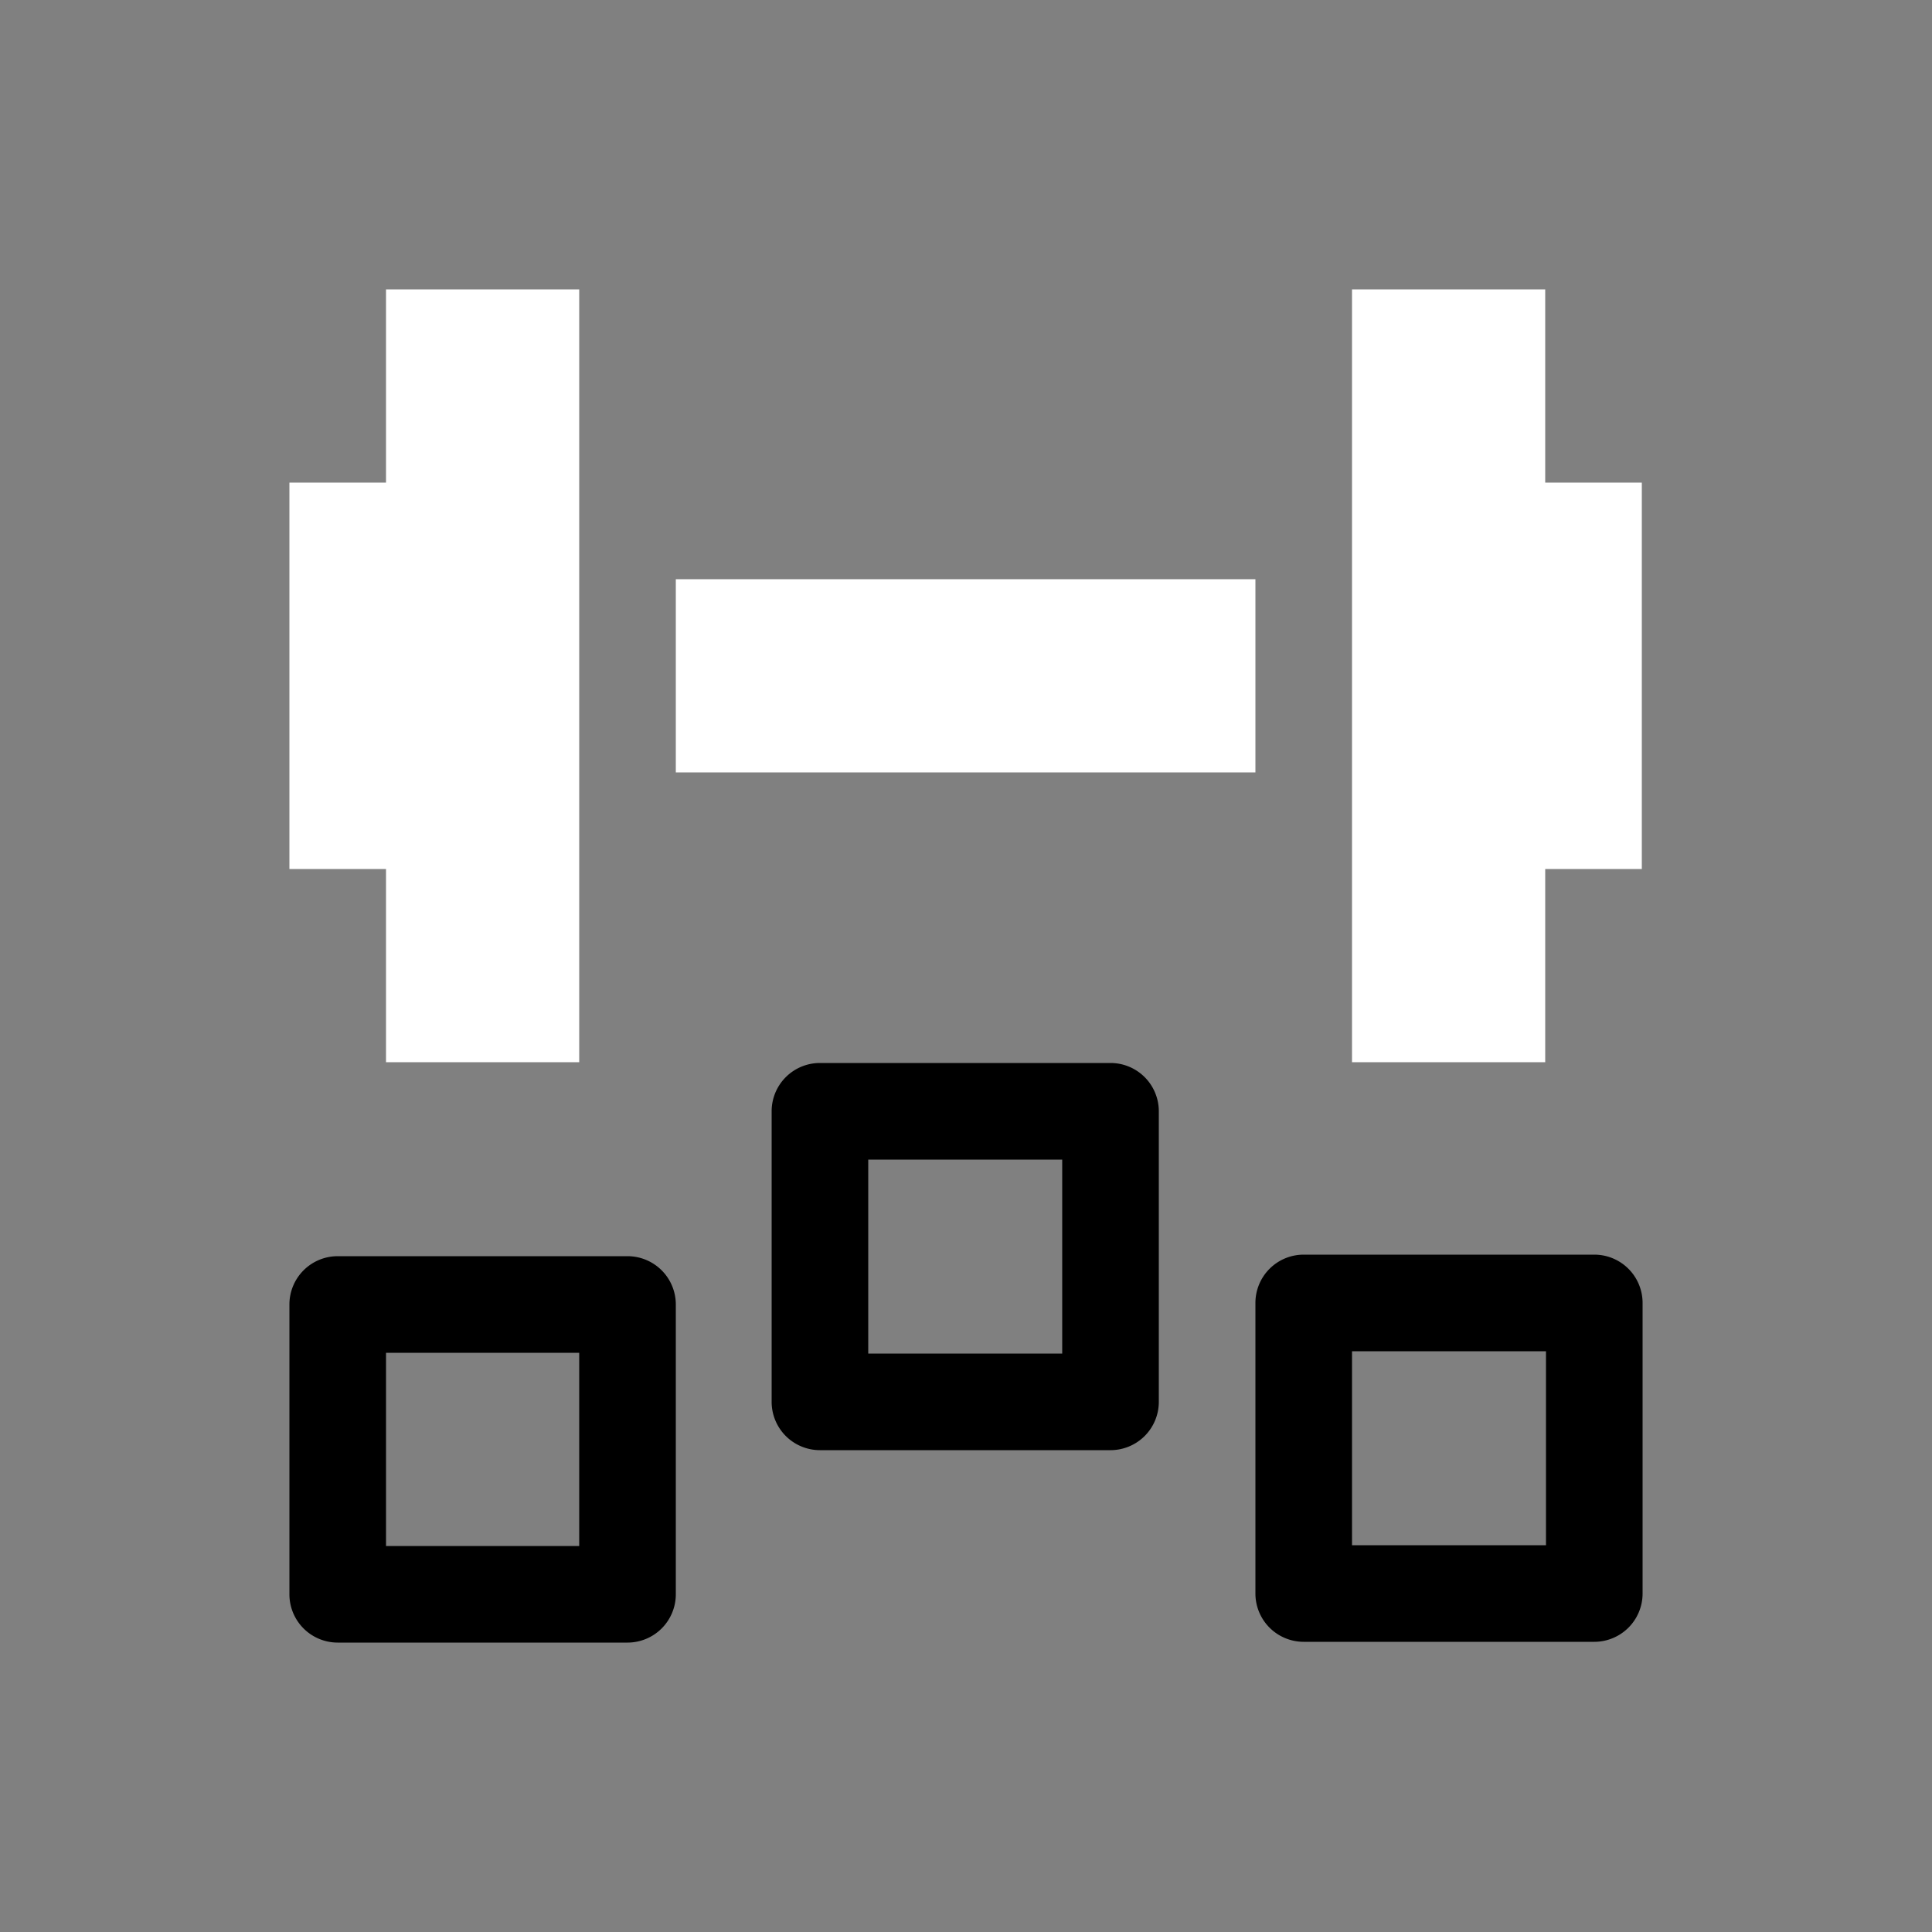 <svg height="64" width="64" viewBox="0 0 20 20"><rect x="0" y="0" width="20" height="20" fill="#808080" stroke="none"/><title>mod_vertex_weight</title><g fill="#000000" class="nc-icon-wrapper"><g transform="translate(0 0)"><path d="M3.996 2.996v2h-1v4h1v2h2v-8zm10 0v8h2v-2h1v-4h-1v-2zm-7 3v2h6v-2z" fill="#ffffff"></path><path d="M8.488 11.004a.5.5 0 0 0-.5.5v3.008a.5.5 0 0 0 .5.5h3.008a.5.5 0 0 0 .5-.5v-3.008a.5.5 0 0 0-.5-.5H8.488zm.5 1h2.008v2.008H8.988zm4.508.984a.5.5 0 0 0-.5.5v3.008a.5.5 0 0 0 .5.5h3.008a.5.5 0 0 0 .5-.5v-3.008a.5.5 0 0 0-.5-.5h-3.008zm-10 .016a.5.5 0 0 0-.5.5v3a.5.5 0 0 0 .5.5h3a.5.5 0 0 0 .5-.5v-3a.5.5 0 0 0-.5-.5h-3zm10.5.984h2.008v2.008h-2.008zm-10 .016h2v2h-2z" data-color="color-2"></path></g></g></svg>
